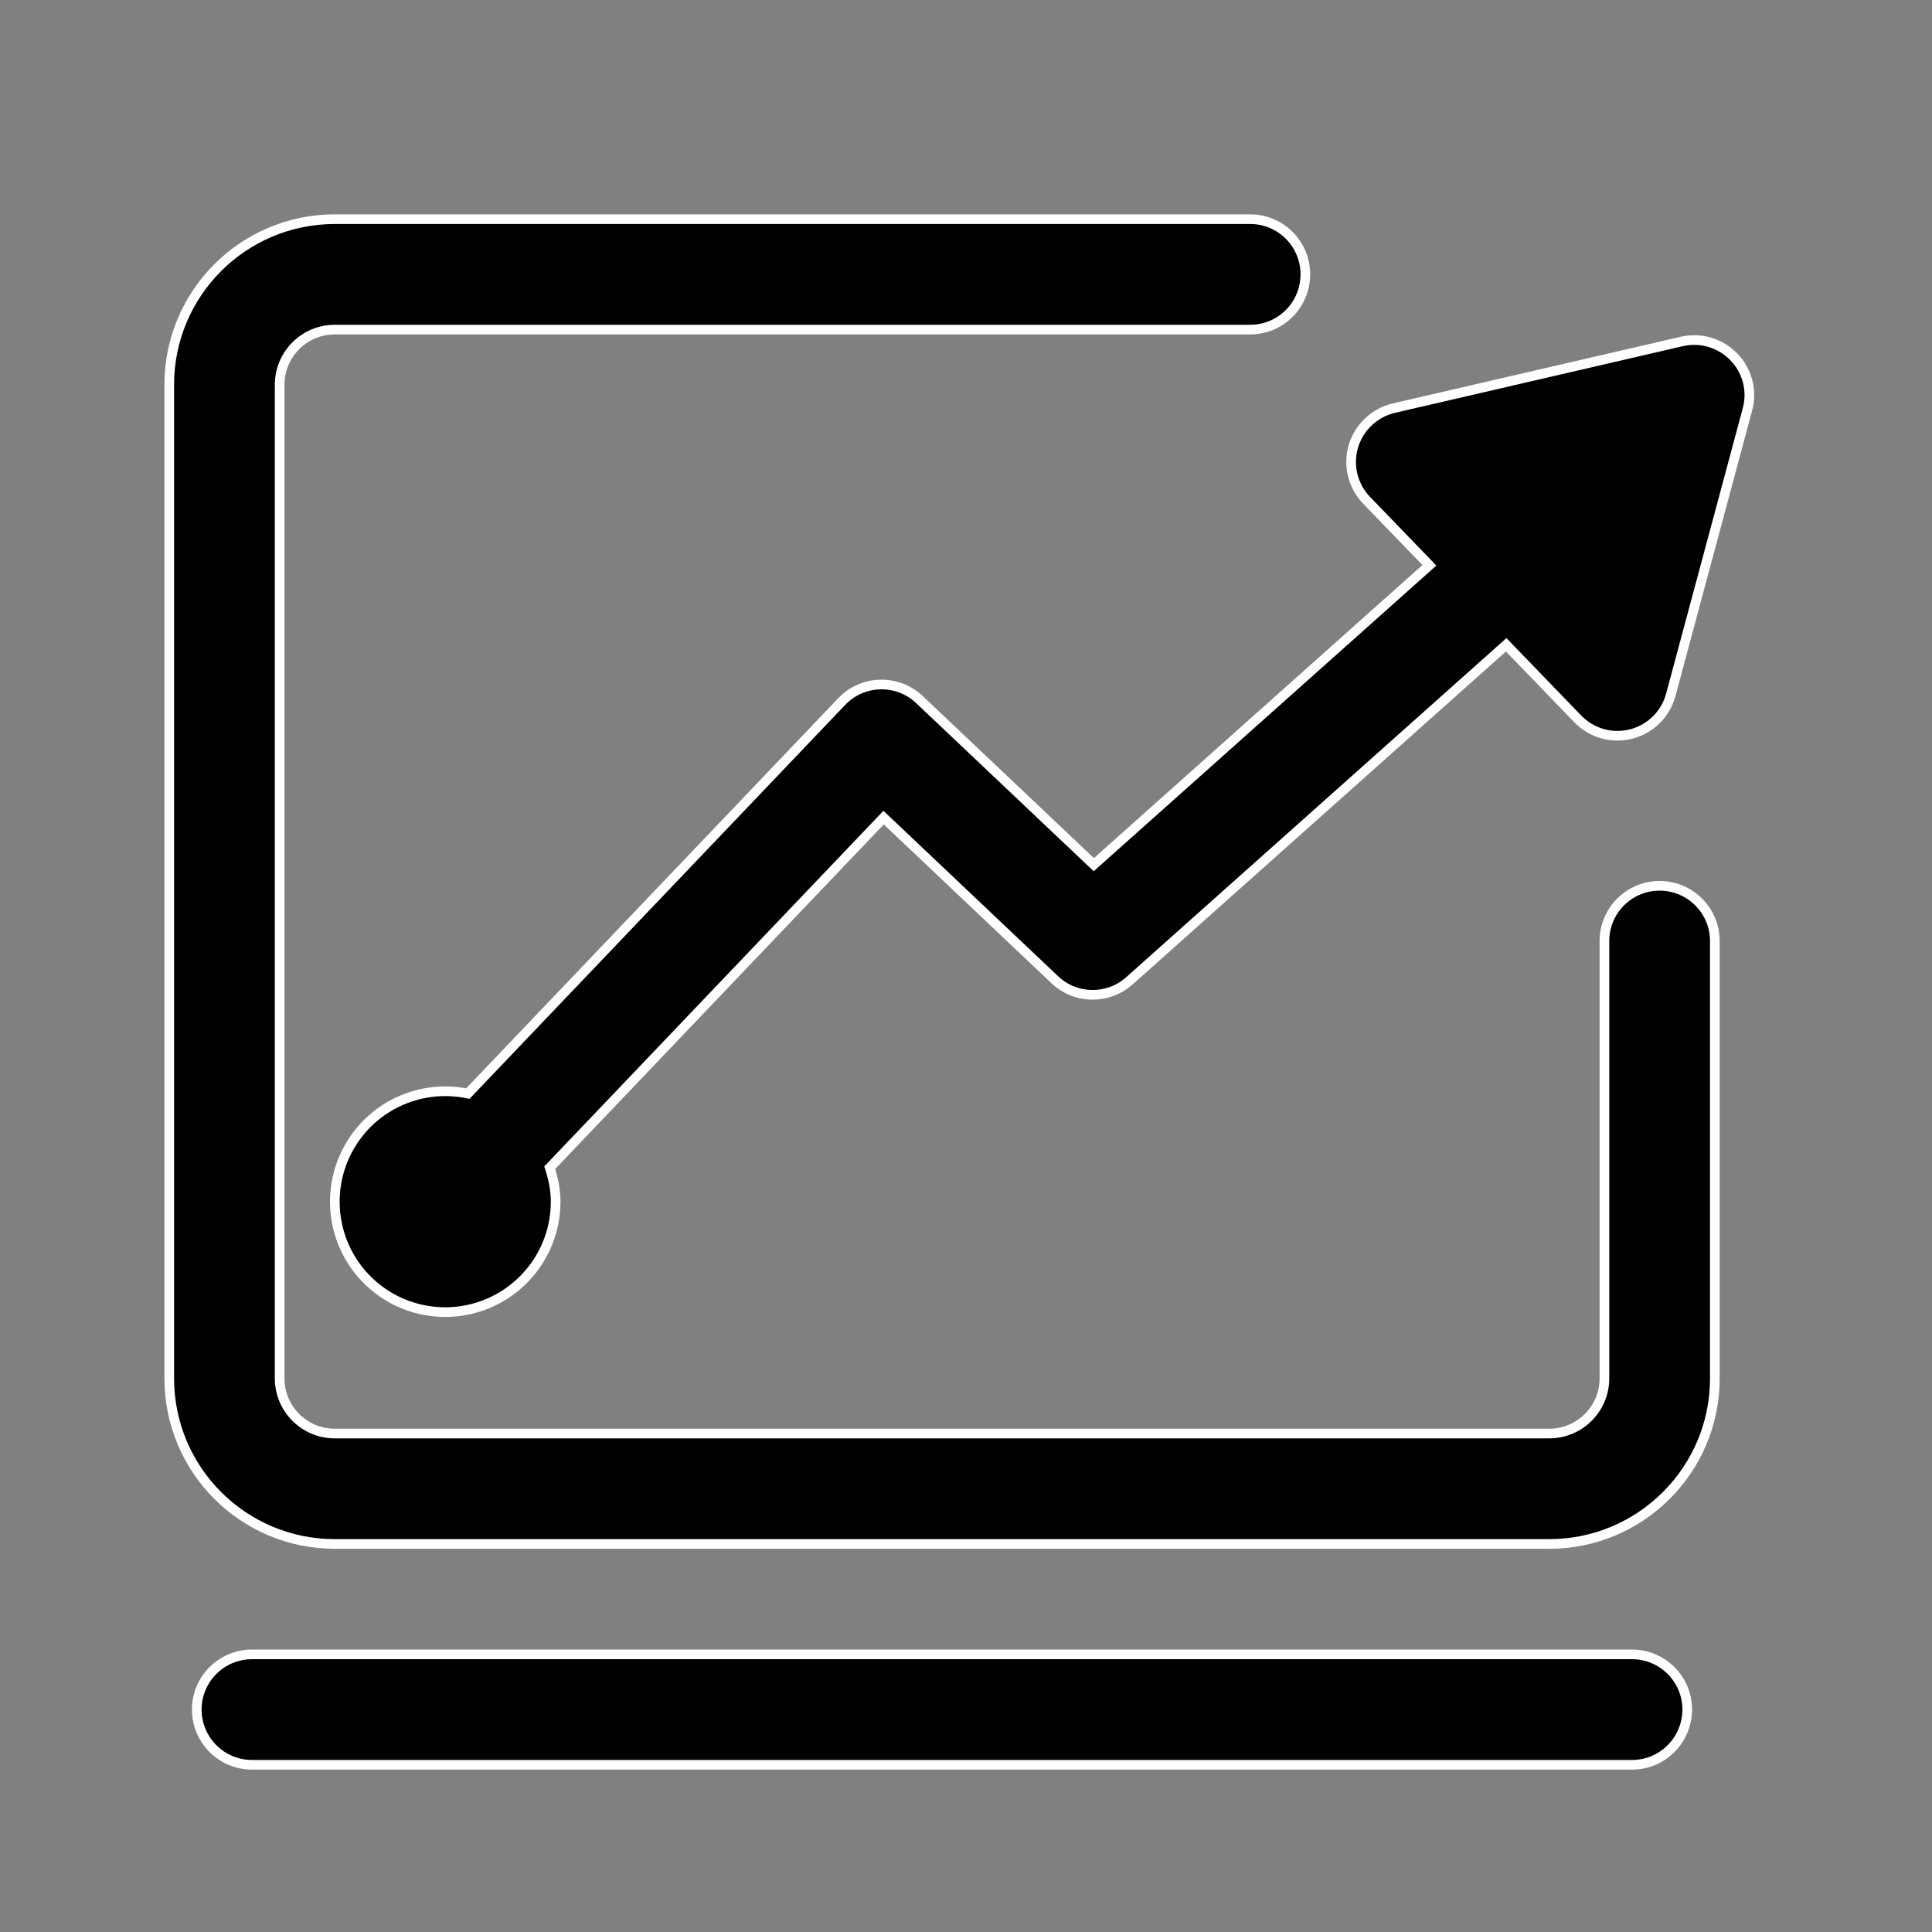<?xml version="1.0" encoding="UTF-8"?>
<svg width="20px" height="20px" viewBox="0 0 20 20" version="1.1" xmlns="http://www.w3.org/2000/svg"
    xmlns:xlink="http://www.w3.org/1999/xlink">
    <rect x="0" y="0" width="20" height="20" fill="#808080" stroke="none"/>
    <title>数据质量</title>
    <g id="用户中心" stroke="none" stroke-width="1" fill="none" fill-rule="evenodd">
        <g id="切图板板" transform="translate(-51, -587)" fill-rule="nonzero">
            <g id="数据看板备份" transform="translate(51, 587)">
                <rect id="矩形" fill="#000000" opacity="0" x="0" y="0" width="20" height="20"></rect>
                <path
                    d="M18.095,3.963 C18.023,3.655 17.716,3.464 17.409,3.535 L14.429,4.225 C14.229,4.272 14.069,4.423 14.01,4.62 C13.952,4.817 14.004,5.031 14.147,5.179 L14.797,5.852 L11.323,8.951 L9.519,7.243 C9.291,7.026 8.93,7.035 8.713,7.263 L4.843,11.321 C4.369,11.222 3.884,11.432 3.633,11.845 C3.381,12.259 3.417,12.785 3.722,13.161 C4.027,13.536 4.535,13.679 4.991,13.517 C5.447,13.355 5.752,12.924 5.752,12.44 C5.752,12.316 5.727,12.2 5.691,12.088 L9.147,8.464 L10.919,10.142 C11.134,10.346 11.47,10.351 11.692,10.153 L15.592,6.675 L16.333,7.442 C16.476,7.59 16.687,7.65 16.887,7.598 C17.086,7.547 17.242,7.392 17.296,7.193 L18.089,4.24 C18.114,4.149 18.116,4.054 18.095,3.963 Z M17.18,9.17 C16.865,9.17 16.609,9.426 16.609,9.741 L16.609,14.269 C16.609,14.584 16.353,14.84 16.037,14.84 L3.466,14.84 C3.15,14.84 2.895,14.584 2.895,14.269 L2.895,3.983 C2.895,3.668 3.15,3.412 3.466,3.412 L12.942,3.412 C13.258,3.412 13.513,3.156 13.513,2.84 C13.513,2.525 13.258,2.269 12.942,2.269 L3.466,2.269 C2.519,2.269 1.752,3.036 1.752,3.983 L1.752,14.269 C1.752,15.216 2.519,15.983 3.466,15.983 L16.037,15.983 C16.984,15.983 17.752,15.216 17.752,14.269 L17.752,9.741 C17.752,9.426 17.496,9.17 17.18,9.17 Z M16.895,17.126 L2.609,17.126 C2.293,17.126 2.037,17.382 2.037,17.697 C2.037,18.013 2.293,18.269 2.609,18.269 L16.895,18.269 C17.21,18.269 17.466,18.013 17.466,17.697 C17.466,17.382 17.21,17.126 16.895,17.126 Z"
                    id="形状" stroke="#FFFFFF" stroke-width="0.1" fill="currentColor"></path>
            </g>
        </g>
    </g>
</svg>